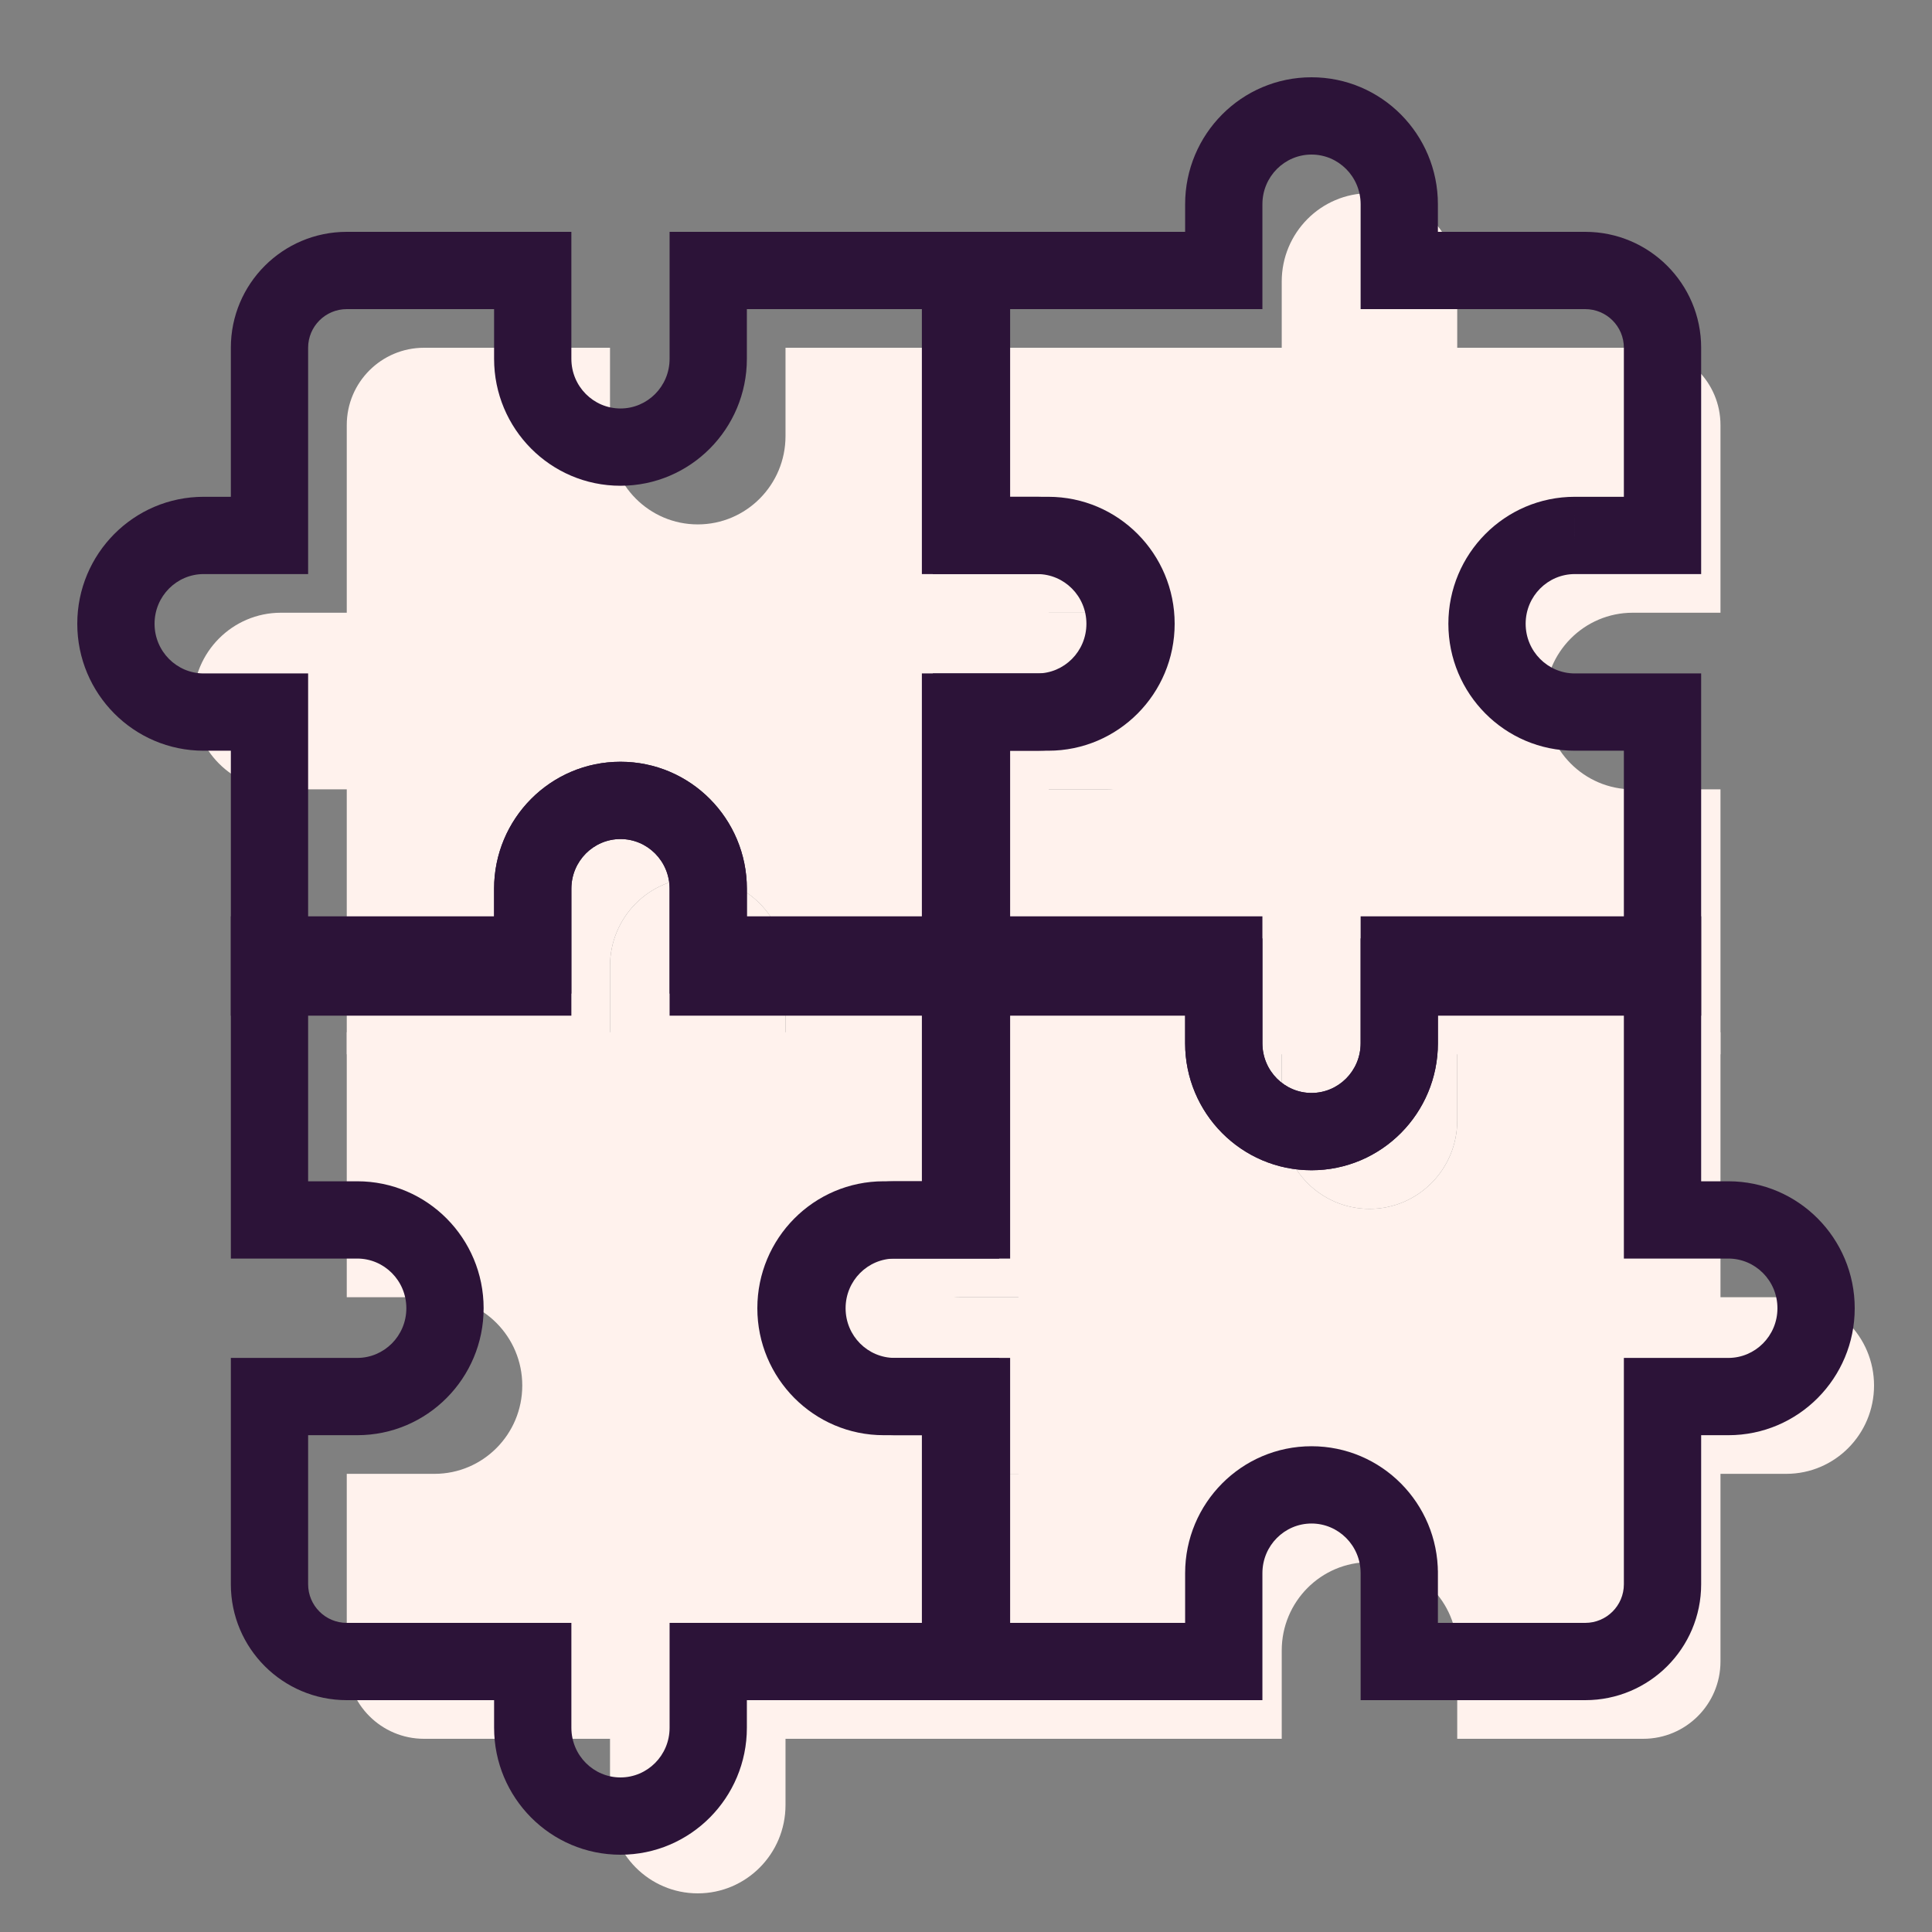<svg width="200" height="200" viewBox="0 0 200 200" fill="none" xmlns="http://www.w3.org/2000/svg">
<rect x="0" y="0" width="200" height="200" fill="#808080" stroke="none"/>
<path fill-rule="evenodd" clip-rule="evenodd" d="M63.148 36H43.897C39.478 36 35.897 39.582 35.897 44V63.429H29.084C24.067 63.429 20 67.522 20 72.571C20 77.621 24.067 81.714 29.084 81.714L35.897 81.714V109.143H63.148V100L63.148 100C63.148 94.951 67.215 90.857 72.232 90.857C77.249 90.857 81.316 94.951 81.316 100L81.316 100.015V109.143H108.568V81.714H115.381C120.398 81.714 124.465 77.621 124.465 72.571C124.465 67.522 120.398 63.429 115.381 63.429H108.568V36H81.316V45.128L81.316 45.143C81.316 50.192 77.249 54.286 72.232 54.286C67.215 54.286 63.148 50.192 63.148 45.143V45.143L63.148 36Z" fill="#FFF2ED"/>
<path fill-rule="evenodd" clip-rule="evenodd" d="M35.897 152.571V172C35.897 176.418 39.479 180 43.897 180H63.149V186.857C63.149 191.907 67.216 196 72.232 196C77.249 196 81.316 191.907 81.316 186.857V180H108.568V152.571H99.506L99.484 152.571C94.467 152.571 90.4 148.478 90.4 143.429C90.4 138.379 94.467 134.286 99.484 134.286H99.484L108.568 134.286V106.857H81.316V100C81.316 94.951 77.249 90.857 72.232 90.857C67.216 90.857 63.149 94.951 63.149 100V106.857H35.897V134.286H44.981C49.998 134.286 54.065 138.379 54.065 143.429C54.065 148.478 49.998 152.571 44.981 152.571L44.959 152.571H35.897Z" fill="#FFF2ED"/>
<path fill-rule="evenodd" clip-rule="evenodd" d="M105.432 81.714V109.143H132.684V116C132.684 121.05 136.751 125.143 141.768 125.143C146.784 125.143 150.851 121.05 150.851 116V109.143H178.103V81.714H169.019C164.002 81.714 159.935 77.621 159.935 72.572C159.935 67.522 164.002 63.429 169.019 63.429L169.036 63.429H178.103V44C178.103 39.582 174.521 36 170.103 36H150.851V29.143C150.851 24.093 146.784 20 141.768 20C136.751 20 132.684 24.093 132.684 29.143V36H105.432V63.429H114.499L114.516 63.429C119.533 63.429 123.6 67.522 123.6 72.572C123.6 77.621 119.533 81.714 114.516 81.714H105.432Z" fill="#FFF2ED"/>
<path fill-rule="evenodd" clip-rule="evenodd" d="M132.684 106.857H105.432V134.286H98.62C93.603 134.286 89.536 138.379 89.536 143.429C89.536 148.478 93.603 152.571 98.62 152.571H105.432V180H132.684V170.871L132.684 170.857C132.684 165.808 136.751 161.714 141.768 161.714C146.785 161.714 150.852 165.808 150.852 170.857L150.852 170.857V180H170.103C174.522 180 178.103 176.418 178.103 172V152.571H184.916C189.933 152.571 194 148.478 194 143.429C194 138.379 189.933 134.286 184.916 134.286H178.103V106.857H150.852V116L150.852 116C150.852 121.049 146.785 125.143 141.768 125.143C136.751 125.143 132.684 121.049 132.684 116L132.684 115.986V106.857Z" fill="#FFF2ED"/>
<path d="M55.148 28L59.148 28L59.148 24H55.148V28ZM27.897 55.428V59.428H31.897V55.428H27.897ZM12 64.571H8H12ZM21.084 73.714L21.084 69.714H21.084V73.714ZM27.897 73.714H31.897V69.714L27.897 69.714L27.897 73.714ZM27.897 101.143H23.897V105.143H27.897V101.143ZM55.148 101.143V105.143H59.148V101.143H55.148ZM55.148 92L51.153 91.819L51.148 91.909V92H55.148ZM55.148 92L59.144 92.182L59.148 92.091V92H55.148ZM73.316 92L77.316 92.004V92H73.316ZM73.316 92.015L69.316 92.01V92.015H73.316ZM73.316 101.143H69.316V105.143H73.316V101.143ZM100.568 101.143V105.143H104.568V101.143H100.568ZM100.568 73.714V69.714H96.568V73.714H100.568ZM100.568 55.428H96.568V59.428H100.568V55.428ZM100.568 28H104.568V24H100.568V28ZM73.316 28V24H69.316V28H73.316ZM73.316 37.128H69.316V37.13L73.316 37.128ZM73.316 37.143H77.316L77.316 37.141L73.316 37.143ZM55.148 37.143H59.148V37.143L55.148 37.143ZM35.897 32H55.148V24H35.897V32ZM31.897 36C31.897 33.791 33.688 32 35.897 32V24C29.269 24 23.897 29.373 23.897 36H31.897ZM31.897 55.428V36H23.897V55.428H31.897ZM21.084 59.428H27.897V51.428H21.084V59.428ZM16 64.571C16 61.707 18.3 59.428 21.084 59.428V51.428C13.834 51.428 8 57.337 8 64.571H16ZM21.084 69.714C18.3 69.714 16 67.436 16 64.571H8C8 71.805 13.834 77.714 21.084 77.714V69.714ZM27.897 69.714L21.084 69.714L21.084 77.714L27.897 77.714L27.897 69.714ZM31.897 101.143V73.714H23.897V101.143H31.897ZM55.148 97.143H27.897V105.143H55.148V97.143ZM51.148 92V101.143H59.148V92H51.148ZM51.153 91.818L51.153 91.819L59.144 92.182L59.144 92.182L51.153 91.818ZM64.232 78.857C56.982 78.857 51.148 84.766 51.148 92H59.148C59.148 89.135 61.449 86.857 64.232 86.857V78.857ZM77.316 92C77.316 84.766 71.483 78.857 64.232 78.857V86.857C67.016 86.857 69.316 89.135 69.316 92H77.316ZM77.316 92.019L77.316 92.004L69.316 91.996L69.316 92.01L77.316 92.019ZM77.316 101.143V92.015H69.316V101.143H77.316ZM100.568 97.143H73.316V105.143H100.568V97.143ZM96.568 73.714V101.143H104.568V73.714H96.568ZM107.381 69.714H100.568V77.714H107.381V69.714ZM112.465 64.571C112.465 67.436 110.164 69.714 107.381 69.714V77.714C114.631 77.714 120.465 71.805 120.465 64.571H112.465ZM107.381 59.428C110.164 59.428 112.465 61.707 112.465 64.571H120.465C120.465 57.337 114.631 51.428 107.381 51.428V59.428ZM100.568 59.428H107.381V51.428H100.568V59.428ZM96.568 28V55.428H104.568V28H96.568ZM73.316 32H100.568V24H73.316V32ZM77.316 37.128V28H69.316V37.128H77.316ZM77.316 37.141L77.316 37.126L69.316 37.13L69.316 37.145L77.316 37.141ZM64.232 50.286C71.483 50.286 77.316 44.377 77.316 37.143H69.316C69.316 40.008 67.016 42.286 64.232 42.286V50.286ZM51.148 37.143C51.148 44.377 56.982 50.286 64.232 50.286V42.286C61.449 42.286 59.148 40.008 59.148 37.143H51.148ZM51.148 37.143V37.143H59.148V37.143H51.148ZM51.148 28L51.148 37.143L59.148 37.143L59.148 28L51.148 28Z" fill="#2C1338"/>
<path d="M27.897 144.571V140.571H23.897V144.571H27.897ZM55.149 172H59.149V168H55.149V172ZM64.233 188L64.233 192L64.233 188ZM73.316 172V168H69.316V172H73.316ZM100.568 172V176H104.568V172H100.568ZM100.568 144.571H104.568V140.571H100.568V144.571ZM91.506 144.571V140.571L91.501 140.571L91.506 144.571ZM91.484 144.571V148.571L91.49 148.571L91.484 144.571ZM91.484 126.286V130.286H91.484L91.484 126.286ZM100.568 126.286L100.568 130.286L104.568 130.286V126.286H100.568ZM100.568 98.857H104.568V94.857H100.568V98.857ZM73.316 98.857H69.316V102.857H73.316V98.857ZM55.149 98.857L55.149 102.857H59.149L59.149 98.857H55.149ZM27.897 98.857V94.857H23.897V98.857H27.897ZM27.897 126.286H23.897V130.286H27.897V126.286ZM36.981 126.286L36.981 122.286H36.981V126.286ZM36.981 144.571L36.977 148.571H36.981V144.571ZM36.959 144.571L36.963 140.571H36.959V144.571ZM31.897 164L31.897 144.571H23.897L23.897 164H31.897ZM35.897 168C33.688 168 31.897 166.209 31.897 164H23.897C23.897 170.627 29.27 176 35.897 176V168ZM55.149 168H35.897V176H55.149V168ZM59.149 178.857V172H51.149V178.857H59.149ZM64.233 184C61.449 184 59.149 181.722 59.149 178.857H51.149C51.149 186.091 56.982 192 64.233 192L64.233 184ZM69.316 178.857C69.316 181.722 67.016 184 64.233 184L64.233 192C71.483 192 77.316 186.091 77.316 178.857H69.316ZM69.316 172V178.857H77.316V172H69.316ZM100.568 168H73.316V176H100.568V168ZM96.568 144.571V172H104.568V144.571H96.568ZM91.506 148.571H100.568V140.571H91.506V148.571ZM91.49 148.571L91.512 148.571L91.501 140.571L91.478 140.571L91.49 148.571ZM78.4 135.428C78.4 142.663 84.234 148.571 91.484 148.571V140.571C88.701 140.571 86.4 138.293 86.4 135.428H78.4ZM91.484 122.286C84.234 122.286 78.4 128.194 78.4 135.428H86.4C86.4 132.564 88.701 130.286 91.484 130.286V122.286ZM91.484 122.286H91.484V130.286H91.484V122.286ZM100.568 122.286L91.484 122.286L91.484 130.286L100.568 130.286L100.568 122.286ZM96.568 98.857V126.286H104.568V98.857H96.568ZM73.316 102.857H100.568V94.857H73.316V102.857ZM69.316 92V98.857H77.316V92H69.316ZM64.233 86.857C67.016 86.857 69.316 89.135 69.316 92H77.316C77.316 84.766 71.483 78.857 64.233 78.857V86.857ZM59.149 92C59.149 89.135 61.449 86.857 64.233 86.857V78.857C56.982 78.857 51.149 84.766 51.149 92H59.149ZM59.149 98.857V92H51.149V98.857H59.149ZM27.897 102.857H55.149L55.149 94.857H27.897L27.897 102.857ZM31.897 126.286L31.897 98.857H23.897L23.897 126.286H31.897ZM36.981 122.286H27.897V130.286H36.981V122.286ZM50.065 135.428C50.065 128.194 44.231 122.286 36.981 122.286L36.981 130.286C39.764 130.286 42.065 132.564 42.065 135.428H50.065ZM36.981 148.571C44.231 148.571 50.065 142.663 50.065 135.428H42.065C42.065 138.293 39.764 140.571 36.981 140.571V148.571ZM36.955 148.571L36.977 148.571L36.985 140.571L36.963 140.571L36.955 148.571ZM27.897 148.571H36.959V140.571H27.897V148.571Z" fill="#2C1338"/>
<path d="M99.432 101.143H95.432V105.143H99.432V101.143ZM99.432 73.714V69.714H95.432V73.714H99.432ZM126.684 101.143H130.684V97.143H126.684V101.143ZM135.768 117.143V121.143V117.143ZM144.851 101.143V97.143H140.851V101.143H144.851ZM172.103 101.143V105.143H176.103V101.143H172.103ZM172.103 73.714H176.103V69.714H172.103V73.714ZM163.019 73.714L163.019 77.714H163.019V73.714ZM163.019 55.428L163.023 51.428H163.019V55.428ZM163.036 55.428L163.032 59.428H163.036V55.428ZM172.103 55.428V59.428H176.103V55.428H172.103ZM144.851 28H140.851V32H144.851V28ZM126.684 28V32H130.684V28H126.684ZM99.432 28V24H95.432V28H99.432ZM99.432 55.428H95.432V59.428H99.432V55.428ZM108.499 55.428V59.428L108.503 59.428L108.499 55.428ZM108.516 55.428V51.428L108.512 51.428L108.516 55.428ZM108.516 73.714V77.714H108.516L108.516 73.714ZM103.432 101.143V73.714H95.432V101.143H103.432ZM126.684 97.143H99.432V105.143H126.684V97.143ZM130.684 108V101.143H122.684V108H130.684ZM135.768 113.143C132.984 113.143 130.684 110.865 130.684 108H122.684C122.684 115.234 128.517 121.143 135.768 121.143L135.768 113.143ZM140.851 108C140.851 110.865 138.551 113.143 135.768 113.143L135.768 121.143C143.018 121.143 148.851 115.234 148.851 108H140.851ZM140.851 101.143V108H148.851V101.143H140.851ZM172.103 97.143H144.851V105.143H172.103V97.143ZM168.103 73.714V101.143H176.103V73.714H168.103ZM163.019 77.714H172.103V69.714H163.019V77.714ZM149.935 64.571C149.935 71.805 155.769 77.714 163.019 77.714L163.019 69.714C160.236 69.714 157.935 67.436 157.935 64.571H149.935ZM163.019 51.428C155.769 51.428 149.935 57.337 149.935 64.571H157.935C157.935 61.706 160.236 59.428 163.019 59.428V51.428ZM163.04 51.428L163.023 51.428L163.016 59.428L163.032 59.428L163.04 51.428ZM172.103 51.428H163.036V59.428H172.103V51.428ZM168.103 36V55.428H176.103V36H168.103ZM164.103 32C166.312 32 168.103 33.791 168.103 36H176.103C176.103 29.372 170.731 24 164.103 24V32ZM144.851 32H164.103V24H144.851V32ZM140.851 21.143V28H148.851V21.143H140.851ZM135.768 16C138.551 16 140.851 18.278 140.851 21.143H148.851C148.851 13.909 143.018 8 135.768 8V16ZM130.684 21.143C130.684 18.278 132.984 16 135.768 16V8C128.517 8 122.684 13.909 122.684 21.143H130.684ZM130.684 28V21.143H122.684V28H130.684ZM99.432 32H126.684V24H99.432V32ZM103.432 55.428V28H95.432V55.428H103.432ZM108.499 51.428H99.432V59.428H108.499V51.428ZM108.512 51.428L108.496 51.428L108.503 59.428L108.52 59.428L108.512 51.428ZM121.6 64.571C121.6 57.337 115.766 51.428 108.516 51.428V59.428C111.299 59.428 113.6 61.706 113.6 64.571H121.6ZM108.516 77.714C115.766 77.714 121.6 71.805 121.6 64.571H113.6C113.6 67.436 111.299 69.714 108.516 69.714L108.516 77.714ZM99.432 77.714H108.516V69.714H99.432V77.714Z" fill="#2C1338"/>
<path d="M99.433 98.857V94.857H95.433V98.857H99.433ZM126.684 98.857H130.684V94.857H126.684V98.857ZM99.433 126.286V130.286H103.432V126.286H99.433ZM83.536 135.429H87.536H83.536ZM92.62 144.572L92.62 140.572H92.62V144.572ZM99.433 144.572H103.432V140.572L99.433 140.572L99.433 144.572ZM99.433 172H95.433V176H99.433V172ZM126.684 172V176H130.684V172H126.684ZM126.684 162.871H130.684V162.869L126.684 162.871ZM126.684 162.857H122.684V162.859L126.684 162.857ZM144.852 162.857H140.852V163.106L140.883 163.353L144.852 162.857ZM144.852 162.857H148.852V162.608L148.821 162.361L144.852 162.857ZM144.852 172H140.852V176H144.852V172ZM172.103 144.572V140.572L168.103 140.572V144.572H172.103ZM178.916 144.572V148.572V144.572ZM172.103 126.286H168.103V130.286H172.103V126.286ZM172.103 98.857H176.103V94.857H172.103V98.857ZM144.852 98.857V94.857H140.852V98.857H144.852ZM144.852 108L148.848 108.18L148.852 108.09V108H144.852ZM144.852 108L140.856 107.82L140.852 107.91V108H144.852ZM126.684 108L122.684 107.997V108H126.684ZM126.684 107.986L130.684 107.989V107.986H126.684ZM99.433 102.857H126.684V94.857H99.433V102.857ZM103.432 126.286V98.857H95.433V126.286H103.432ZM92.62 130.286H99.433V122.286H92.62V130.286ZM87.536 135.429C87.536 132.564 89.836 130.286 92.62 130.286V122.286C85.369 122.286 79.536 128.195 79.536 135.429H87.536ZM92.62 140.572C89.836 140.572 87.536 138.293 87.536 135.429H79.536C79.536 142.663 85.369 148.572 92.62 148.572V140.572ZM99.433 140.572L92.62 140.572L92.62 148.572L99.433 148.572L99.433 140.572ZM103.432 172V144.572H95.433V172H103.432ZM126.684 168H99.433V176H126.684V168ZM122.684 162.871V172H130.684V162.871H122.684ZM122.684 162.859L122.684 162.873L130.684 162.869L130.684 162.855L122.684 162.859ZM135.768 149.714C128.518 149.714 122.684 155.623 122.684 162.857H130.684C130.684 159.992 132.985 157.714 135.768 157.714V149.714ZM148.852 162.857C148.852 155.623 143.018 149.714 135.768 149.714V157.714C138.551 157.714 140.852 159.992 140.852 162.857H148.852ZM148.821 162.361L148.821 162.361L140.883 163.353L140.883 163.353L148.821 162.361ZM148.852 172V162.857H140.852V172H148.852ZM164.103 168H144.852V176H164.103V168ZM168.103 164C168.103 166.209 166.313 168 164.103 168V176C170.731 176 176.103 170.627 176.103 164H168.103ZM168.103 144.572V164H176.103V144.572H168.103ZM178.916 140.572L172.103 140.572V148.572L178.916 148.572V140.572ZM184 135.429C184 138.293 181.7 140.572 178.916 140.572V148.572C186.167 148.572 192 142.663 192 135.429H184ZM178.916 130.286C181.7 130.286 184 132.564 184 135.429H192C192 128.195 186.167 122.286 178.916 122.286V130.286ZM172.103 130.286H178.916V122.286H172.103V130.286ZM168.103 98.857V126.286H176.103V98.857H168.103ZM144.852 102.857H172.103V94.857H144.852V102.857ZM148.852 108V98.857H140.852V108H148.852ZM148.848 108.18L148.848 108.18L140.856 107.82L140.856 107.82L148.848 108.18ZM135.768 121.143C143.018 121.143 148.852 115.234 148.852 108H140.852C140.852 110.865 138.551 113.143 135.768 113.143V121.143ZM122.684 108C122.684 115.234 128.518 121.143 135.768 121.143V113.143C132.985 113.143 130.684 110.865 130.684 108H122.684ZM122.684 107.983L122.684 107.997L130.684 108.003L130.684 107.989L122.684 107.983ZM122.684 98.857V107.986H130.684V98.857H122.684Z" fill="#2C1338"/>
</svg>
